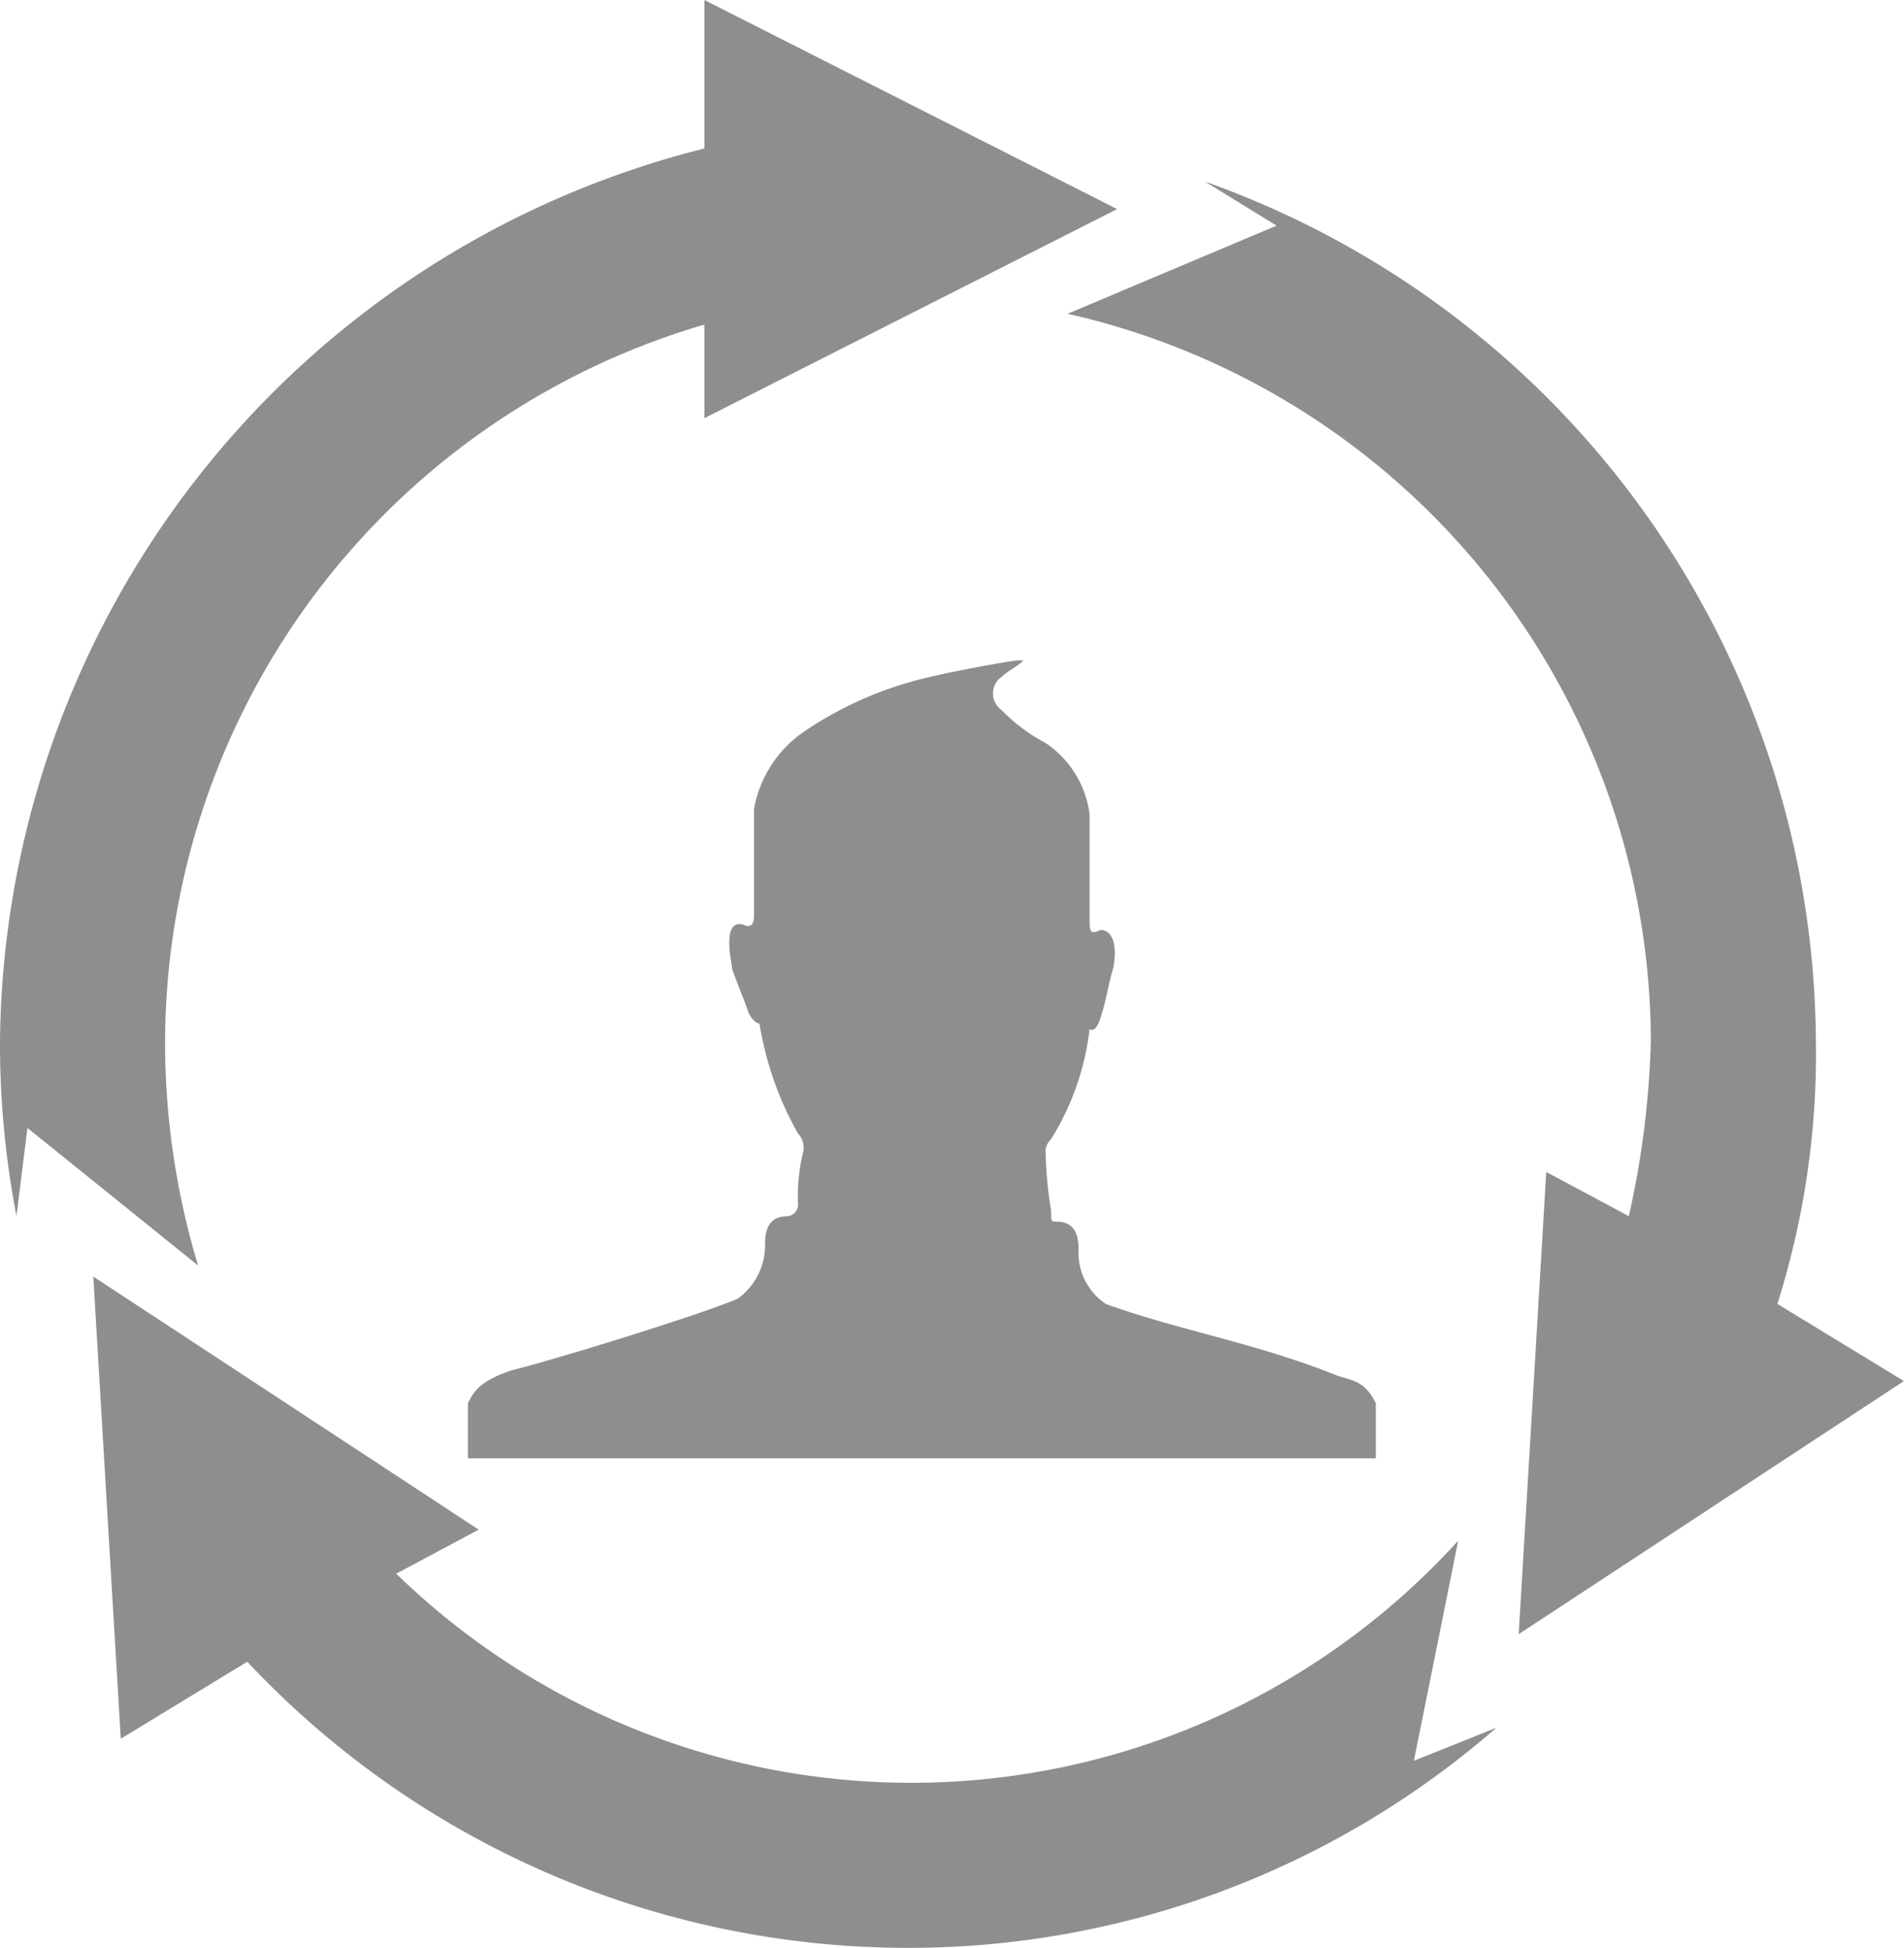 <svg xmlns="http://www.w3.org/2000/svg" width="18.857" height="19.292" viewBox="0 0 18.857 19.292">
  <g id="affiliate-marketing_1_" data-name="affiliate-marketing (1)" transform="translate(-0.894)">
    <g id="Group_212" data-name="Group 212" transform="translate(0.894)">
      <path id="Path_105" data-name="Path 105" d="M2.856,12.535A7.646,7.646,0,0,1,2.529,10.3,7.424,7.424,0,0,1,7.87,3.215v.927l4.088-2.071L7.87,0V1.471A9.21,9.21,0,0,0,.894,10.3a9.041,9.041,0,0,0,.163,1.744l.109-.872Z" transform="translate(-0.894)" fill="#8e8e8e"/>
      <path id="Path_106" data-name="Path 106" d="M49.091,17.2l-.273,4.578,3.815-2.507-1.253-.764a8.214,8.214,0,0,0,.381-2.616,9.089,9.089,0,0,0-6.049-8.5l.708.436L44.35,8.7a7.407,7.407,0,0,1,5.777,7.194,8.977,8.977,0,0,1-.218,1.744Z" transform="translate(-33.777 -5.592)" fill="#8e8e8e"/>
      <path id="Path_107" data-name="Path 107" d="M18.218,54.583A7.317,7.317,0,0,1,7.7,54.91l.817-.436L4.7,51.967l.272,4.578,1.253-.763a8.969,8.969,0,0,0,6.54,2.834,8.86,8.86,0,0,0,5.831-2.18l-.817.327Z" transform="translate(-3.776 -39.323)" fill="#8e8e8e"/>
      <path id="Path_108" data-name="Path 108" d="M28.927,34.241c-.109-.218-.218-.218-.381-.272-.817-.327-1.526-.436-2.289-.708a.61.61,0,0,1-.273-.545c0-.164-.054-.272-.218-.272-.054,0-.054,0-.054-.109a4.045,4.045,0,0,1-.055-.6.187.187,0,0,1,.055-.109,2.622,2.622,0,0,0,.381-1.09s.055.055.108-.109.055-.218.109-.436c.055-.163.055-.436-.109-.436-.108.055-.108,0-.108-.109V28.411a1,1,0,0,0-.436-.708,1.724,1.724,0,0,1-.436-.327.2.2,0,0,1,0-.327c.055-.055.164-.109.218-.164h-.054c-.055,0-.654.109-.872.164a3.65,3.65,0,0,0-1.253.545,1.176,1.176,0,0,0-.49.763v1.036c0,.054,0,.163-.109.109-.218-.055-.109.381-.109.436.055.164.109.273.163.436.055.109.109.109.109.109a3.268,3.268,0,0,0,.382,1.09.2.2,0,0,1,.054.164,1.852,1.852,0,0,0-.054.545.117.117,0,0,1-.109.109c-.163,0-.218.109-.218.272a.652.652,0,0,1-.272.545c-.382.163-1.8.6-2.235.708-.327.109-.381.218-.436.327v.545h8.992v-.545Z" transform="translate(-15.302 -20.344)" fill="#8e8e8e"/>
    </g>
  </g>
</svg>
